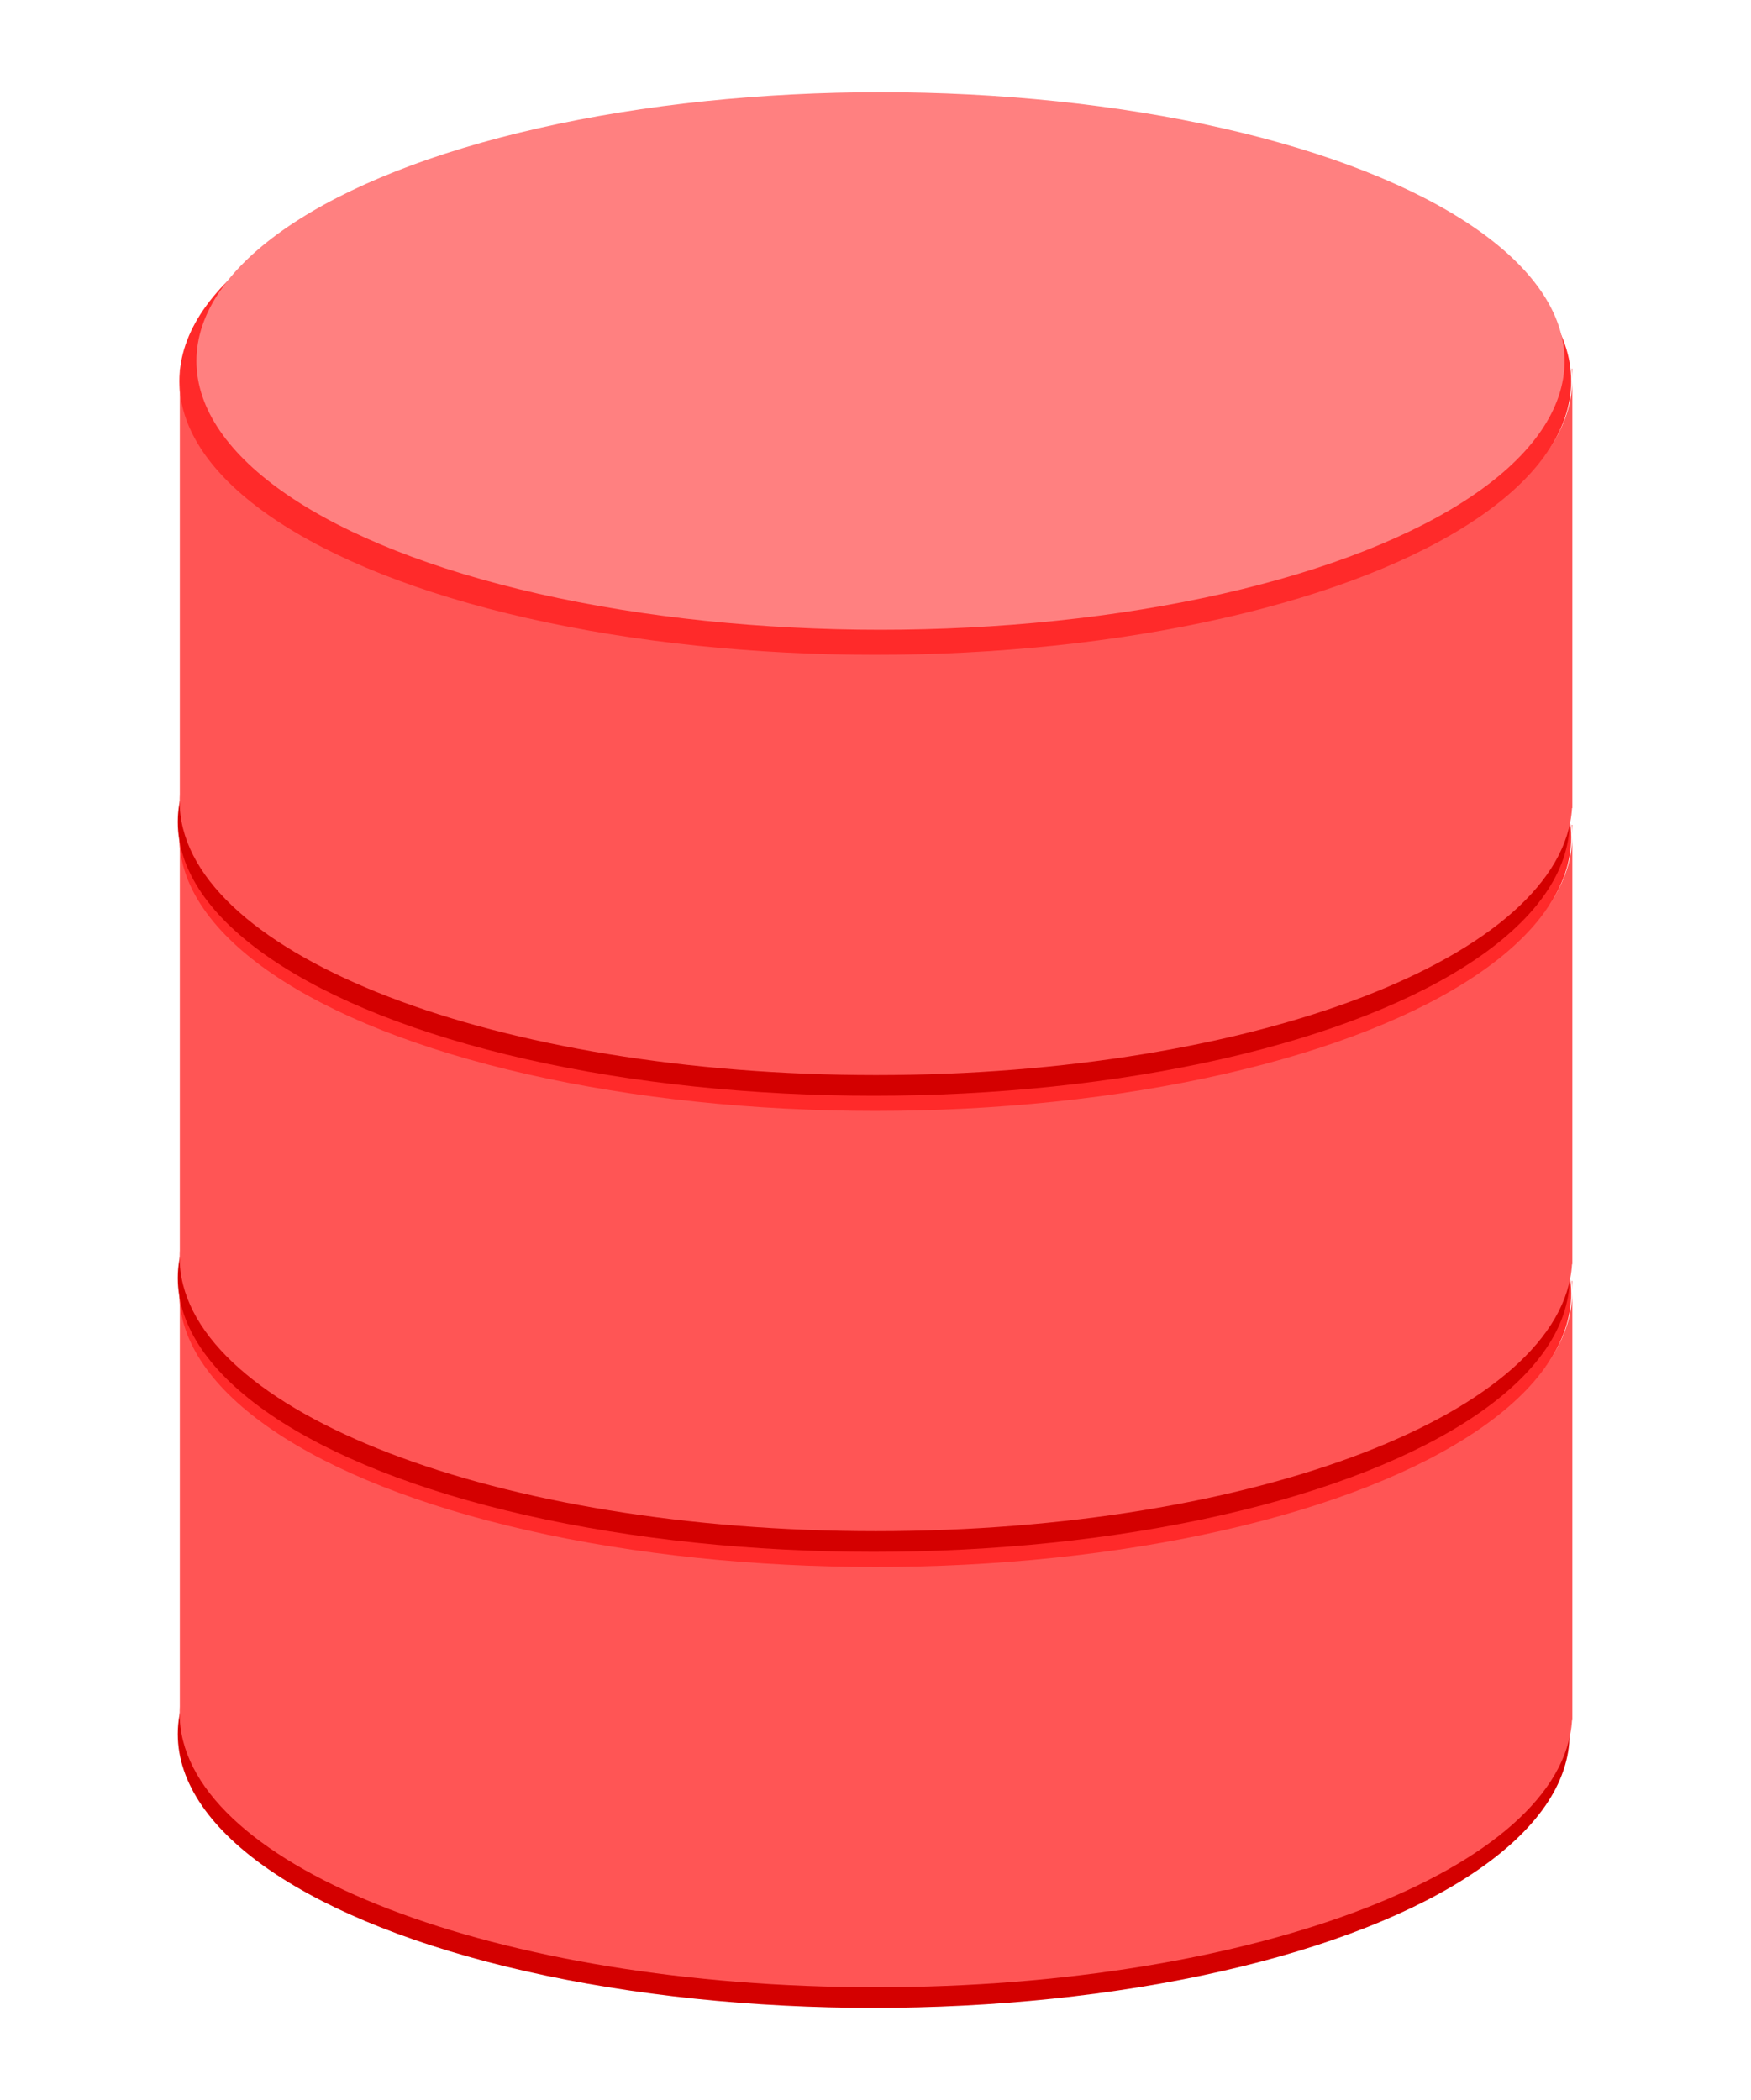 <?xml version="1.0" encoding="UTF-8" standalone="no"?>
<!-- Created with Inkscape (http://www.inkscape.org/) -->

<svg
   xmlns:dc="http://purl.org/dc/elements/1.1/"
   xmlns:cc="http://creativecommons.org/ns#"
   xmlns:rdf="http://www.w3.org/1999/02/22-rdf-syntax-ns#"
   xmlns:svg="http://www.w3.org/2000/svg"
   xmlns="http://www.w3.org/2000/svg"
   xmlns:sodipodi="http://sodipodi.sourceforge.net/DTD/sodipodi-0.dtd"
   xmlns:inkscape="http://www.inkscape.org/namespaces/inkscape"
   width="174.385"
   height="209.196"
   id="svg4016"
   version="1.1"
   inkscape:version="0.92.1 r15371"
   sodipodi:docname="can1.svg">
  <defs
     id="defs4018" />
  <sodipodi:namedview
     id="base"
     pagecolor="#ffffff"
     bordercolor="#666666"
     borderopacity="1.0"
     inkscape:pageopacity="0.0"
     inkscape:pageshadow="2"
     inkscape:zoom="1.979899"
     inkscape:cx="43.050861"
     inkscape:cy="137.0979"
     inkscape:document-units="px"
     inkscape:current-layer="g5591"
     showgrid="false"
     fit-margin-top="0"
     fit-margin-left="0"
     fit-margin-right="0"
     fit-margin-bottom="0"
     inkscape:window-width="1884"
     inkscape:window-height="1051"
     inkscape:window-x="0"
     inkscape:window-y="0"
     inkscape:window-maximized="1" />
  <g
     inkscape:label="Layer 1"
     inkscape:groupmode="layer"
     id="layer1"
     transform="translate(-331.949,-460.264)">
    <g
       transform="translate(1231.031,463.974)"
       id="g5591">
      <g
         id="g3937-4"
         transform="translate(-822.592,-22.012)">
        <ellipse
           id="path3939-2"
           style="fill:#d40000"
           transform="matrix(0.471,0,0,1.046,-144.236,-439.395)"
           cx="328.571"
           cy="602.719"
           rx="147.143"
           ry="26.071" />
        <path
           inkscape:connector-curvature="0"
           id="path3941-3"
           style="fill:#ff5555"
           d="m -58.577,145.903 v 0.295 c 0.006,-0.098 0.021,-0.197 0.029,-0.295 z m 138.62,0 c 0.03,0.33 0.059,0.668 0.059,1.002 v -1.002 z m 0.059,1.002 c -10e-6,15.052 -31.075,27.262 -69.356,27.262 -37.683,1e-5 -68.377,-11.828 -69.326,-26.555 v 40.68 c -0.015,0.234 -0.015,0.457 -0.015,0.692 0,0.225 8.7e-4,0.453 0.015,0.678 0.912,14.741 31.619,26.599 69.326,26.599 37.708,0 68.415,-11.858 69.326,-26.599 h 0.029 v -0.501 c 9.5e-4,-0.059 0,-0.118 0,-0.177 0,-0.059 9.4e-4,-0.118 0,-0.177 v -41.902 z" />
        <ellipse
           id="path3943-2"
           style="fill:#ff2a2a"
           transform="matrix(0.471,0,0,1.046,-144.076,-483.317)"
           cx="328.571"
           cy="602.719"
           rx="147.143"
           ry="26.071" />
        <ellipse
           id="path3945-2"
           style="fill:#ff8080"
           transform="matrix(0.463,0,0,1.027,-140.928,-473.867)"
           cx="328.571"
           cy="602.719"
           rx="147.143"
           ry="26.071" />
      </g>
      <g
         transform="translate(-822.592,-67.444)"
         id="g3927-1">
        <ellipse
           transform="matrix(0.471,0,0,1.046,-144.236,-439.395)"
           style="fill:#d40000"
           id="path3929-6"
           cx="328.571"
           cy="602.719"
           rx="147.143"
           ry="26.071" />
        <path
           d="m -58.577,145.903 v 0.295 c 0.006,-0.098 0.021,-0.197 0.029,-0.295 z m 138.62,0 c 0.03,0.33 0.059,0.668 0.059,1.002 v -1.002 z m 0.059,1.002 c -10e-6,15.052 -31.075,27.262 -69.356,27.262 -37.683,1e-5 -68.377,-11.828 -69.326,-26.555 v 40.68 c -0.015,0.234 -0.015,0.457 -0.015,0.692 0,0.225 8.7e-4,0.453 0.015,0.678 0.912,14.741 31.619,26.599 69.326,26.599 37.708,0 68.415,-11.858 69.326,-26.599 h 0.029 v -0.501 c 9.5e-4,-0.059 0,-0.118 0,-0.177 0,-0.059 9.4e-4,-0.118 0,-0.177 v -41.902 z"
           style="fill:#ff5555"
           id="path3931-8"
           inkscape:connector-curvature="0" />
        <ellipse
           transform="matrix(0.471,0,0,1.046,-144.076,-483.317)"
           style="fill:#ff2a2a"
           id="path3933-5"
           cx="328.571"
           cy="602.719"
           rx="147.143"
           ry="26.071" />
        <ellipse
           transform="matrix(0.463,0,0,1.027,-140.928,-473.867)"
           style="fill:#ff8080"
           id="path3935-7"
           cx="328.571"
           cy="602.719"
           rx="147.143"
           ry="26.071" />
      </g>
      <g
         transform="translate(-822.592,-112.876)"
         id="g3921-6">
        <ellipse
           id="path3861-1"
           style="fill:#d40000"
           transform="matrix(0.471,0,0,1.046,-144.236,-439.395)"
           cx="328.571"
           cy="602.719"
           rx="147.143"
           ry="26.071" />
        <path
           inkscape:connector-curvature="0"
           id="path3863-8"
           style="fill:#ff5555"
           d="m -58.577,145.903 v 0.295 c 0.006,-0.098 0.021,-0.197 0.029,-0.295 z m 138.62,0 c 0.03,0.33 0.059,0.668 0.059,1.002 v -1.002 z m 0.059,1.002 c -10e-6,15.052 -31.075,27.262 -69.356,27.262 -37.683,1e-5 -68.377,-11.828 -69.326,-26.555 v 40.68 c -0.015,0.234 -0.015,0.457 -0.015,0.692 0,0.225 8.7e-4,0.453 0.015,0.678 0.912,14.741 31.619,26.599 69.326,26.599 37.708,0 68.415,-11.858 69.326,-26.599 h 0.029 v -0.501 c 9.5e-4,-0.059 0,-0.118 0,-0.177 0,-0.059 9.4e-4,-0.118 0,-0.177 v -41.902 z" />
        <ellipse
           id="path3865-9"
           style="fill:#ff2a2a"
           transform="matrix(0.471,0,0,1.046,-144.076,-483.317)"
           cx="328.571"
           cy="602.719"
           rx="147.143"
           ry="26.071" />
        <ellipse
           id="path3867-2"
           style="fill:#ff8080"
           transform="matrix(0.463,0,0,1.027,-140.928,-473.867)"
           cx="328.571"
           cy="602.719"
           rx="147.143"
           ry="26.071" />
      </g>
    </g>
  </g>
</svg>
